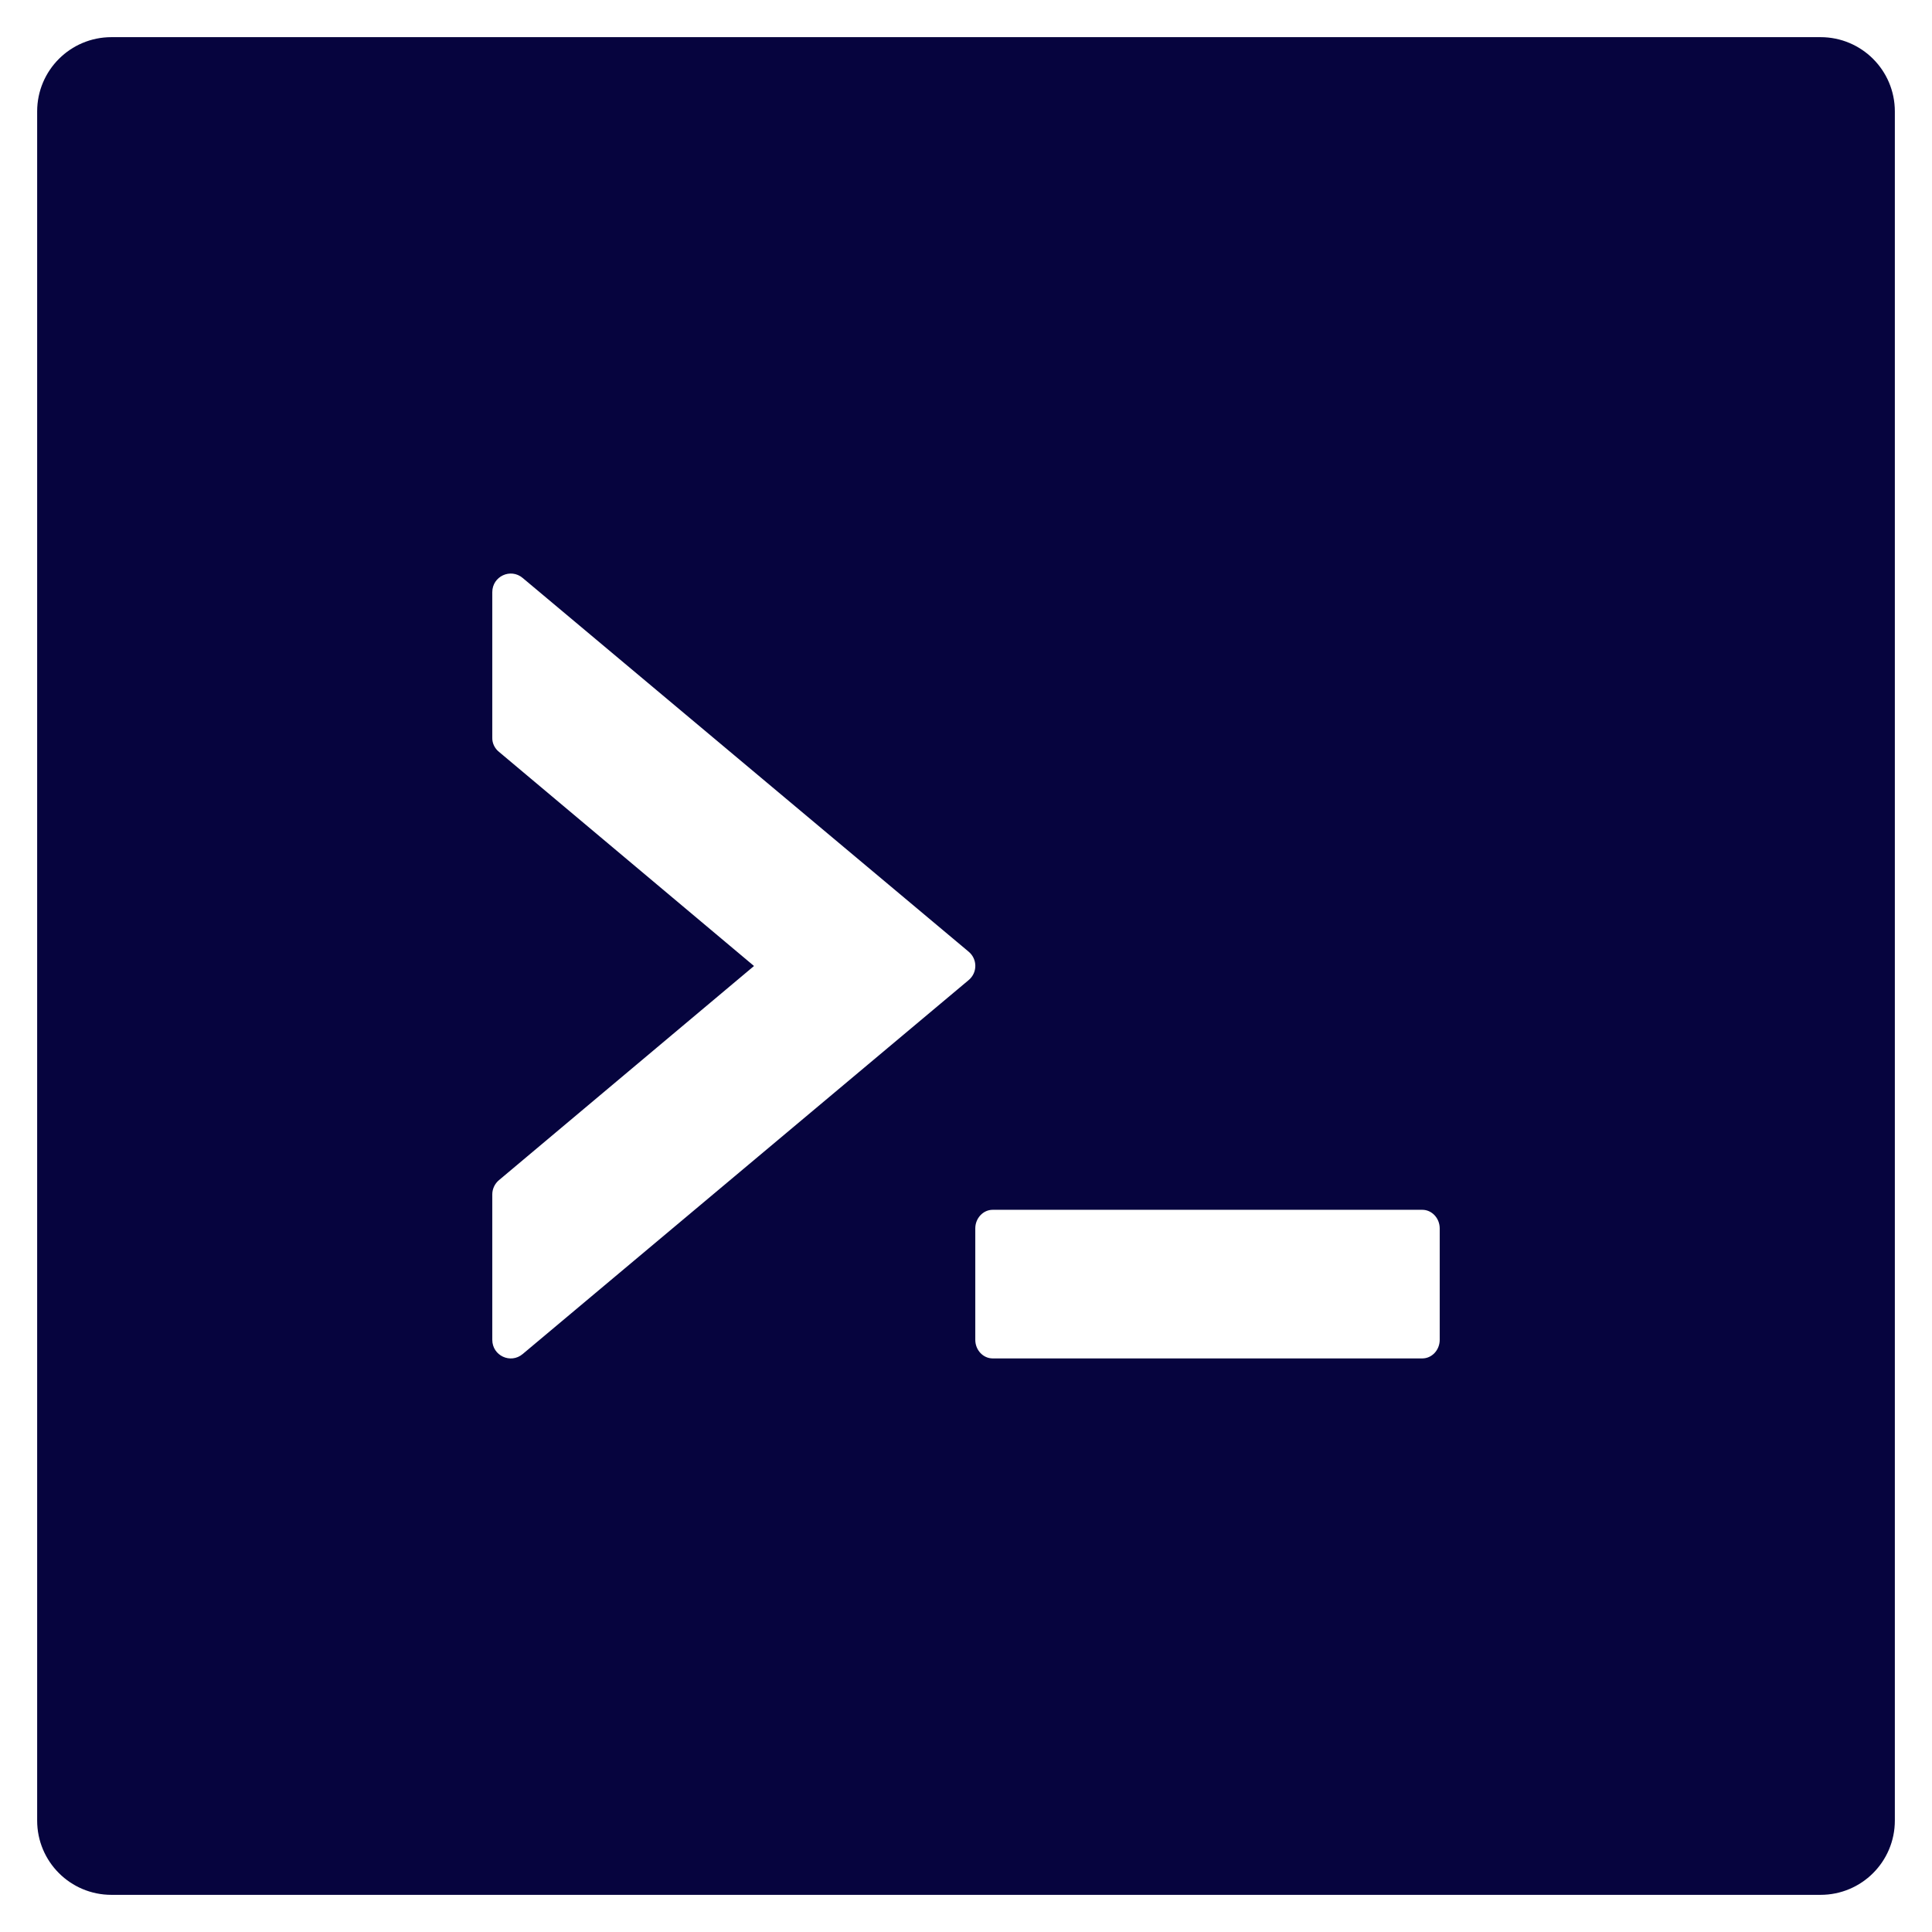 <svg width="26" height="26" viewBox="0 0 26 26" fill="none" xmlns="http://www.w3.org/2000/svg">
<path d="M24.5 0.5H1.5C0.947 0.5 0.5 0.947 0.5 1.5V24.5C0.5 25.053 0.947 25.5 1.5 25.5H24.5C25.053 25.5 25.5 25.053 25.5 24.5V1.5C25.5 0.947 25.053 0.5 24.5 0.5ZM13.034 13.191L7.034 18.222C6.872 18.359 6.625 18.244 6.625 18.031V16.072C6.625 16 6.659 15.928 6.716 15.881L10.147 13L6.716 10.119C6.687 10.096 6.664 10.067 6.648 10.034C6.632 10.001 6.624 9.965 6.625 9.928V7.969C6.625 7.756 6.872 7.641 7.034 7.778L13.034 12.806C13.156 12.906 13.156 13.091 13.034 13.191ZM19.375 18.031C19.375 18.169 19.269 18.281 19.141 18.281H13.359C13.231 18.281 13.125 18.169 13.125 18.031V16.531C13.125 16.394 13.231 16.281 13.359 16.281H19.141C19.269 16.281 19.375 16.394 19.375 16.531V18.031Z" fill="#06043E"/>
</svg>
